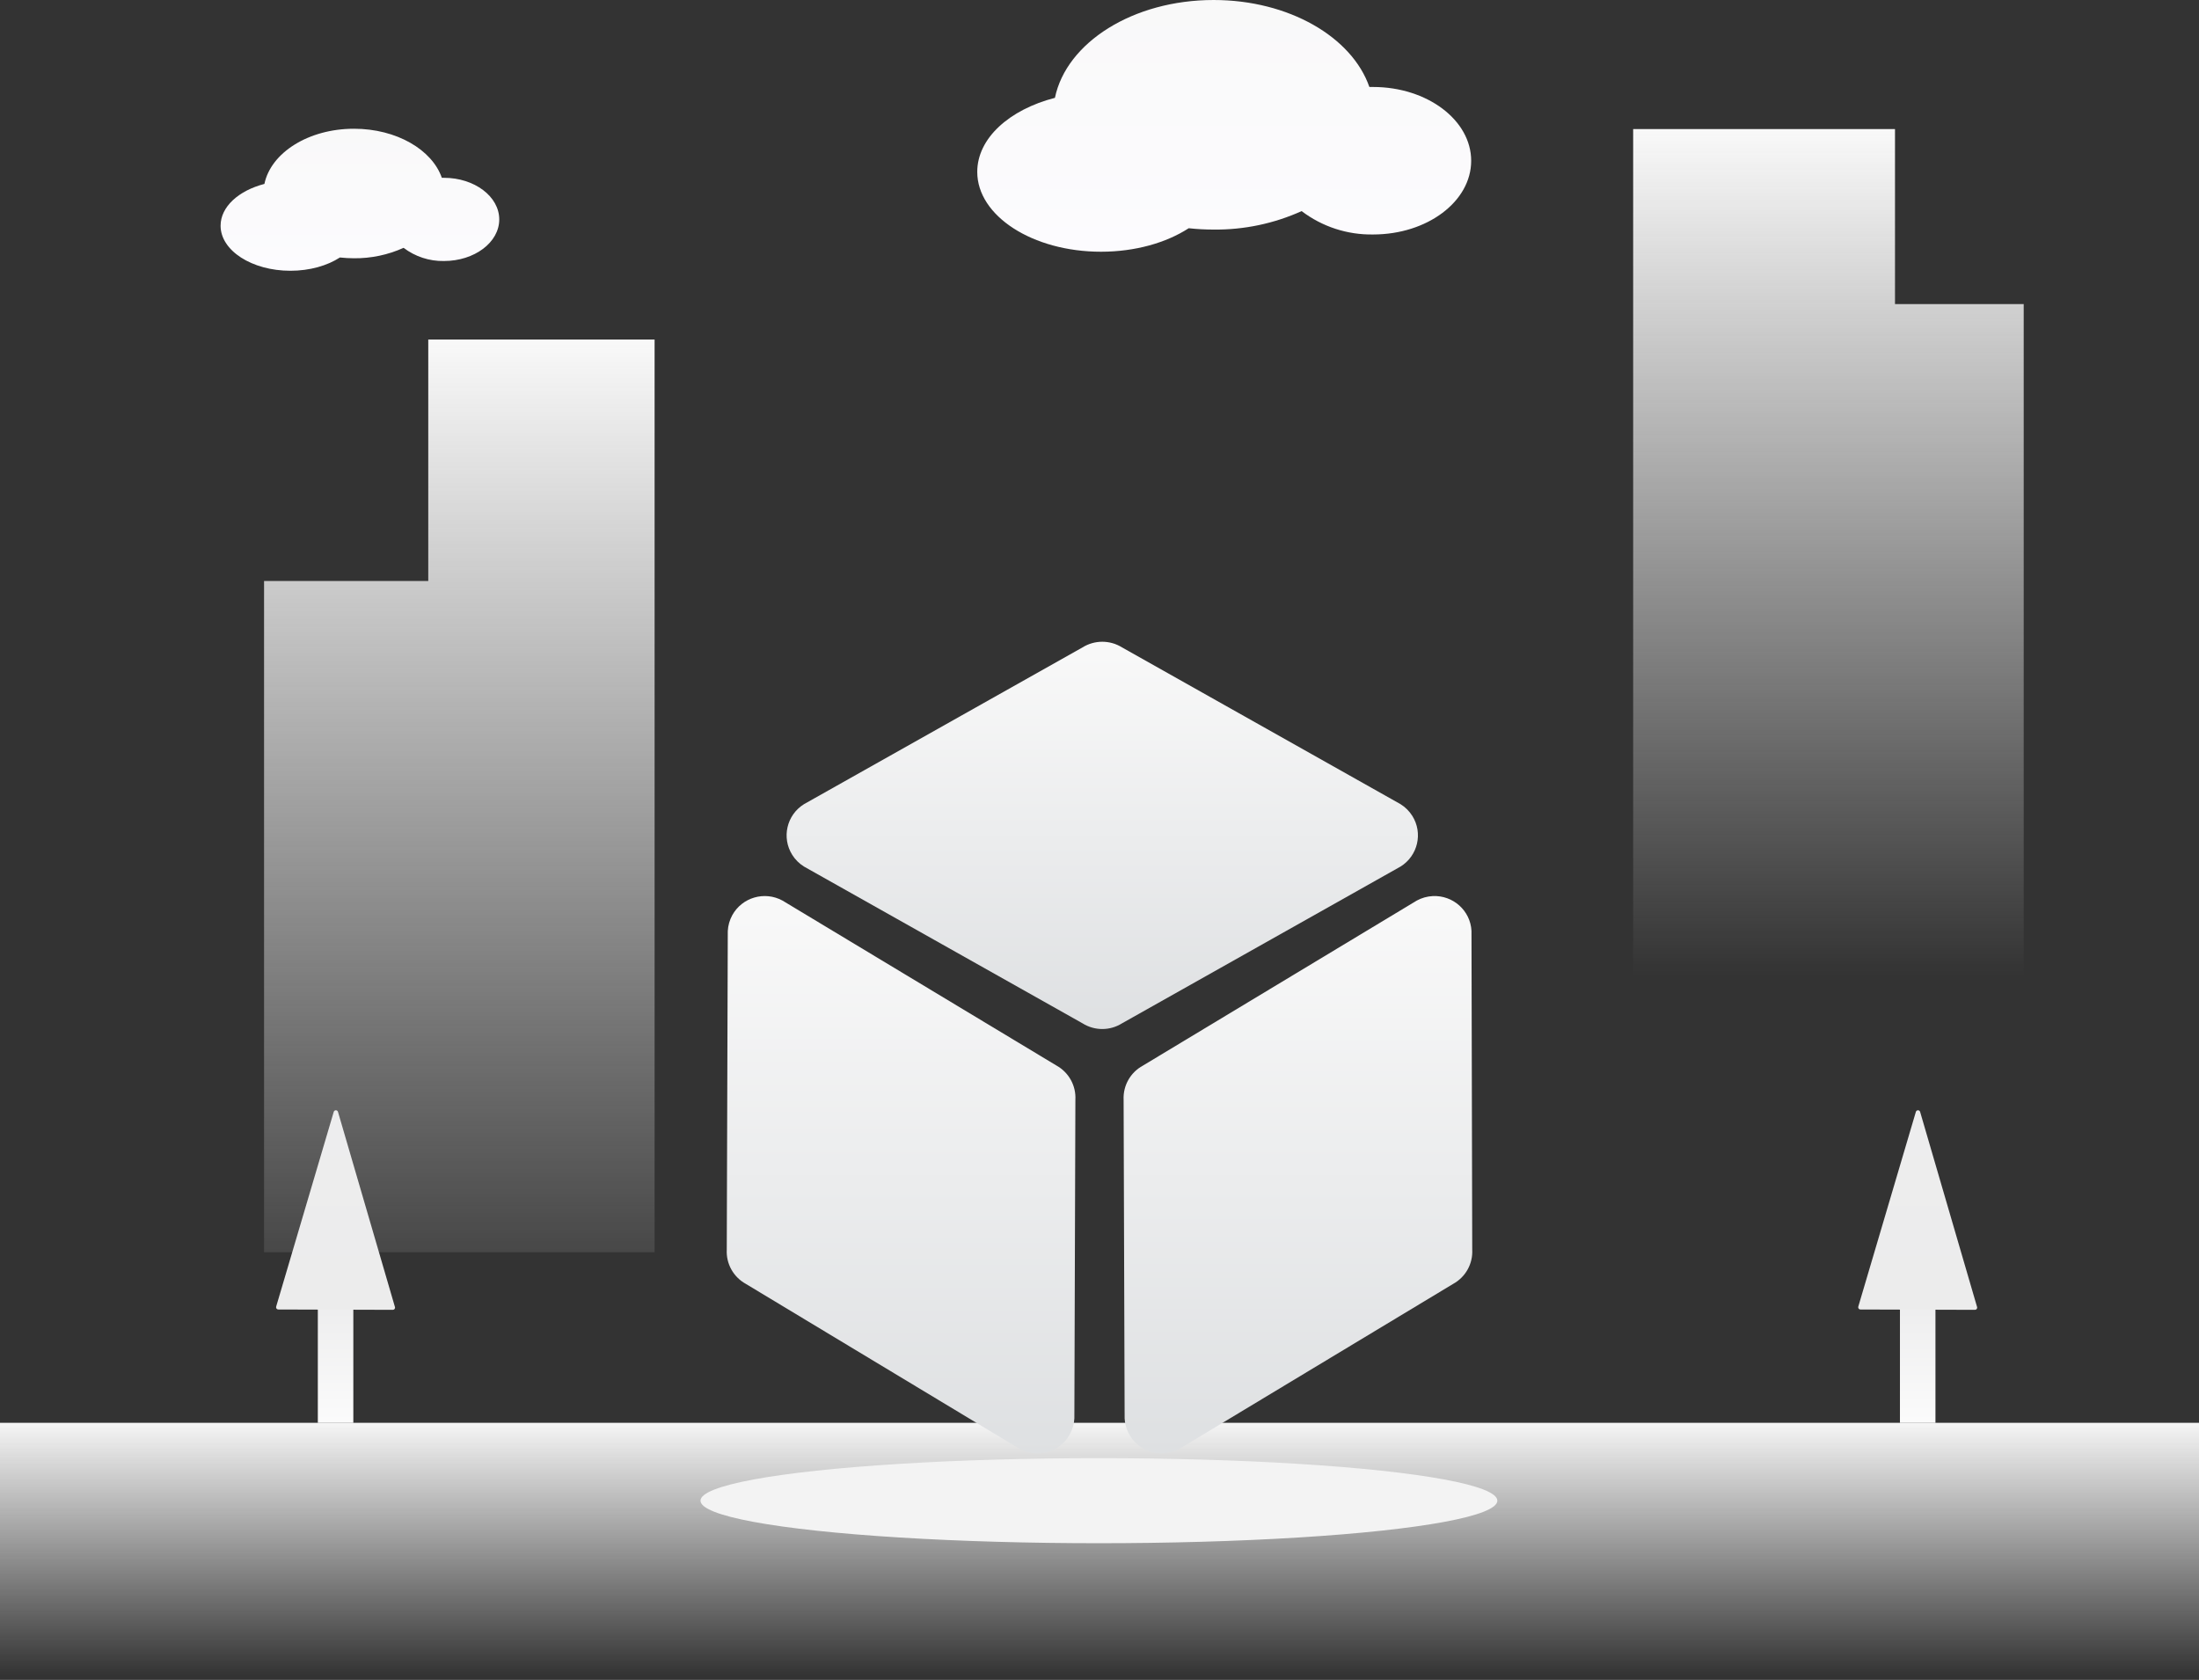 <?xml version="1.0" encoding="UTF-8"?>
<svg width="233px" height="178px" viewBox="0 0 233 178" version="1.1" xmlns="http://www.w3.org/2000/svg" xmlns:xlink="http://www.w3.org/1999/xlink">
    <rect x="0" y="0" width="233" height="178" fill="#333333" stroke="none"/>
    <title>暂无待办事项</title>
    <defs>
        <linearGradient x1="50%" y1="0.002%" x2="50%" y2="100.001%" id="linearGradient-1">
            <stop stop-color="#F9F9F9" offset="4.528621e-05%"></stop>
            <stop stop-color="#FCFBFE" offset="100%"></stop>
        </linearGradient>
        <linearGradient x1="50.004%" y1="-0.002%" x2="50.004%" y2="100.001%" id="linearGradient-2">
            <stop stop-color="#F9F9F9" offset="4.528621e-05%"></stop>
            <stop stop-color="#FCFBFE" offset="100%"></stop>
        </linearGradient>
        <linearGradient x1="50%" y1="-1.965%" x2="50%" y2="98.175%" id="linearGradient-3">
            <stop stop-color="#F9F9F9" offset="4.528621e-05%"></stop>
            <stop stop-color="#FFFFFF" stop-opacity="0" offset="100%"></stop>
        </linearGradient>
        <linearGradient x1="50%" y1="-0%" x2="50%" y2="100%" id="linearGradient-4">
            <stop stop-color="#F9F9F9" offset="4.528621e-05%"></stop>
            <stop stop-color="#FFFFFF" stop-opacity="0.1" offset="100%"></stop>
        </linearGradient>
        <linearGradient x1="50%" y1="-0.001%" x2="50%" y2="99.999%" id="linearGradient-5">
            <stop stop-color="#F9F9F9" offset="4.528621e-05%"></stop>
            <stop stop-color="#FFFFFF" stop-opacity="0" offset="100%"></stop>
        </linearGradient>
        <linearGradient x1="49.979%" y1="-1.961%" x2="49.979%" y2="98.183%" id="linearGradient-6">
            <stop stop-color="#EDEDEE" offset="4.528621e-05%"></stop>
            <stop stop-color="#FBFBFB" offset="100%"></stop>
        </linearGradient>
        <linearGradient x1="50.009%" y1="-1.962%" x2="50.009%" y2="98.173%" id="linearGradient-7">
            <stop stop-color="#EDEDEE" offset="4.528621e-05%"></stop>
            <stop stop-color="#ECECEC" offset="100%"></stop>
        </linearGradient>
        <linearGradient x1="49.979%" y1="-1.961%" x2="49.979%" y2="98.183%" id="linearGradient-8">
            <stop stop-color="#EDEDEE" offset="4.528621e-05%"></stop>
            <stop stop-color="#FBFBFB" offset="100%"></stop>
        </linearGradient>
        <linearGradient x1="49.999%" y1="-0%" x2="49.999%" y2="99.999%" id="linearGradient-9">
            <stop stop-color="#F0F0F2" offset="0%"></stop>
            <stop stop-color="#F0F1F2" stop-opacity="0" offset="0%"></stop>
            <stop stop-color="#F9F9F9" offset="0%"></stop>
            <stop stop-color="#DEE0E2" offset="100%"></stop>
            <stop stop-color="#FCFBFD" offset="100%"></stop>
        </linearGradient>
        <linearGradient x1="50.003%" y1="-0.001%" x2="50.003%" y2="99.997%" id="linearGradient-10">
            <stop stop-color="#F0F0F2" offset="0%"></stop>
            <stop stop-color="#F0F1F2" stop-opacity="0" offset="0%"></stop>
            <stop stop-color="#F9F9F9" offset="0%"></stop>
            <stop stop-color="#DEE0E2" offset="100%"></stop>
            <stop stop-color="#FCFBFD" offset="100%"></stop>
        </linearGradient>
        <linearGradient x1="50.003%" y1="0.001%" x2="50.003%" y2="99.998%" id="linearGradient-11">
            <stop stop-color="#F0F0F2" offset="0%"></stop>
            <stop stop-color="#F0F1F2" stop-opacity="0" offset="0%"></stop>
            <stop stop-color="#F9F9F9" offset="0%"></stop>
            <stop stop-color="#DEE0E2" offset="100%"></stop>
            <stop stop-color="#FCFBFD" offset="100%"></stop>
        </linearGradient>
    </defs>
    <g id="页面-1" stroke="none" stroke-width="1" fill="none" fill-rule="evenodd">
        <g id="首页-无待办事项" transform="translate(-1545, -675)" fill-rule="nonzero">
            <g id="暂无待办事项" transform="translate(1545, 675)">
                <g id="编组">
                    <path d="M145.485,9.216 C145.356,9.216 145.231,9.216 145.095,9.216 C143.254,3.922 136.565,0 128.594,0 C120.057,0 112.992,4.5 111.777,10.366 C106.954,11.612 103.547,14.641 103.547,18.216 C103.547,22.88 109.418,26.673 116.658,26.673 C120.29,26.673 123.579,25.72 125.954,24.183 C126.831,24.279 127.713,24.326 128.594,24.326 C131.808,24.359 134.99,23.692 137.917,22.368 C140.092,24.021 142.76,24.891 145.492,24.845 C151.229,24.845 155.882,21.347 155.882,17.037 C155.882,12.727 151.222,9.216 145.485,9.216 Z" id="路径" fill="url(#linearGradient-1)"></path>
                    <path d="M47.035,18.84 C46.962,18.84 46.892,18.84 46.816,18.84 C45.777,15.854 42.003,13.641 37.506,13.641 C32.688,13.641 28.703,16.18 28.016,19.488 C25.296,20.192 23.373,21.901 23.373,23.917 C23.373,26.549 26.686,28.69 30.77,28.69 C32.82,28.69 34.675,28.152 36.015,27.283 C36.509,27.337 37.007,27.363 37.503,27.366 C39.316,27.384 41.112,27.006 42.763,26.26 C43.99,27.192 45.495,27.685 47.037,27.657 C50.275,27.657 52.899,25.683 52.899,23.251 C52.899,20.819 50.273,18.84 47.035,18.84 Z" id="路径" fill="url(#linearGradient-2)"></path>
                    <polygon id="矩形" fill="url(#linearGradient-3)" points="0 150.762 233 150.762 233 178 0 178"></polygon>
                    <polygon id="路径" fill="url(#linearGradient-4)" points="45.377 35.976 45.377 61.562 27.979 61.562 27.979 132.687 45.377 132.687 56.898 132.687 69.359 132.687 69.359 35.976"></polygon>
                    <polygon id="路径" fill="url(#linearGradient-5)" points="200.789 13.676 200.789 32.22 214.426 32.22 214.426 103.345 197.027 103.345 185.507 103.345 173.045 103.345 173.045 13.676"></polygon>
                    <g transform="translate(29.251, 117.643)">
                        <rect id="矩形" fill="url(#linearGradient-6)" x="4.425" y="20.671" width="3.762" height="12.453"></rect>
                        <path d="M12.371,21.147 L0.235,21.11 C0.077,21.11 -0.033,20.96 0.009,20.809 L6.11,0.169 C6.176,-0.056 6.496,-0.056 6.562,0.169 L12.597,20.847 C12.642,20.997 12.529,21.147 12.371,21.147 Z" id="路径" fill="url(#linearGradient-7)"></path>
                    </g>
                    <g transform="translate(196.889, 117.643)">
                        <rect id="矩形" fill="url(#linearGradient-8)" x="4.425" y="20.671" width="3.762" height="12.453"></rect>
                        <path d="M12.371,21.147 L0.235,21.11 C0.077,21.11 -0.033,20.96 0.009,20.809 L6.11,0.169 C6.176,-0.056 6.496,-0.056 6.562,0.169 L12.597,20.847 C12.642,20.997 12.529,21.147 12.371,21.147 Z" id="路径" fill="url(#linearGradient-7)"></path>
                    </g>
                    <ellipse id="椭圆形" fill="#F3F3F3" cx="116.439" cy="159.011" rx="42.217" ry="4.507"></ellipse>
                </g>
                <g id="编组" transform="translate(77, 68)">
                    <path d="M71.401,17.211 L41.884,0.596 C40.606,-0.199 38.982,-0.199 37.704,0.596 L8.186,17.211 C6.352,18.354 5.797,20.759 6.944,22.582 C7.258,23.082 7.684,23.505 8.186,23.818 L37.704,40.433 C38.98,41.235 40.606,41.235 41.884,40.433 L71.401,23.818 C73.236,22.675 73.791,20.27 72.644,18.448 C72.327,17.948 71.904,17.525 71.401,17.211 Z" id="路径" fill="url(#linearGradient-9)"></path>
                    <path d="M34.927,44.897 L5.905,27.421 C4.007,26.391 1.627,27.087 0.589,28.975 C0.307,29.492 0.145,30.064 0.114,30.651 L0.006,64.41 C-0.076,65.901 0.706,67.308 2.019,68.035 L31.041,85.524 C32.944,86.555 35.329,85.856 36.365,83.963 C36.647,83.449 36.807,82.879 36.837,82.295 L36.945,48.535 C37.03,47.037 36.245,45.624 34.927,44.897 Z" id="路径" fill="url(#linearGradient-10)"></path>
                    <path d="M78.915,30.637 C78.802,28.487 76.957,26.837 74.796,26.949 C74.211,26.98 73.64,27.141 73.123,27.421 L44.101,44.911 C42.776,45.628 41.982,47.035 42.055,48.535 L42.163,82.295 C42.274,84.447 44.118,86.104 46.282,85.994 C46.869,85.963 47.442,85.802 47.959,85.524 L76.981,68.035 C78.294,67.31 79.074,65.903 78.994,64.41 L78.915,30.637 Z" id="路径" fill="url(#linearGradient-11)"></path>
                </g>
            </g>
        </g>
    </g>
</svg>